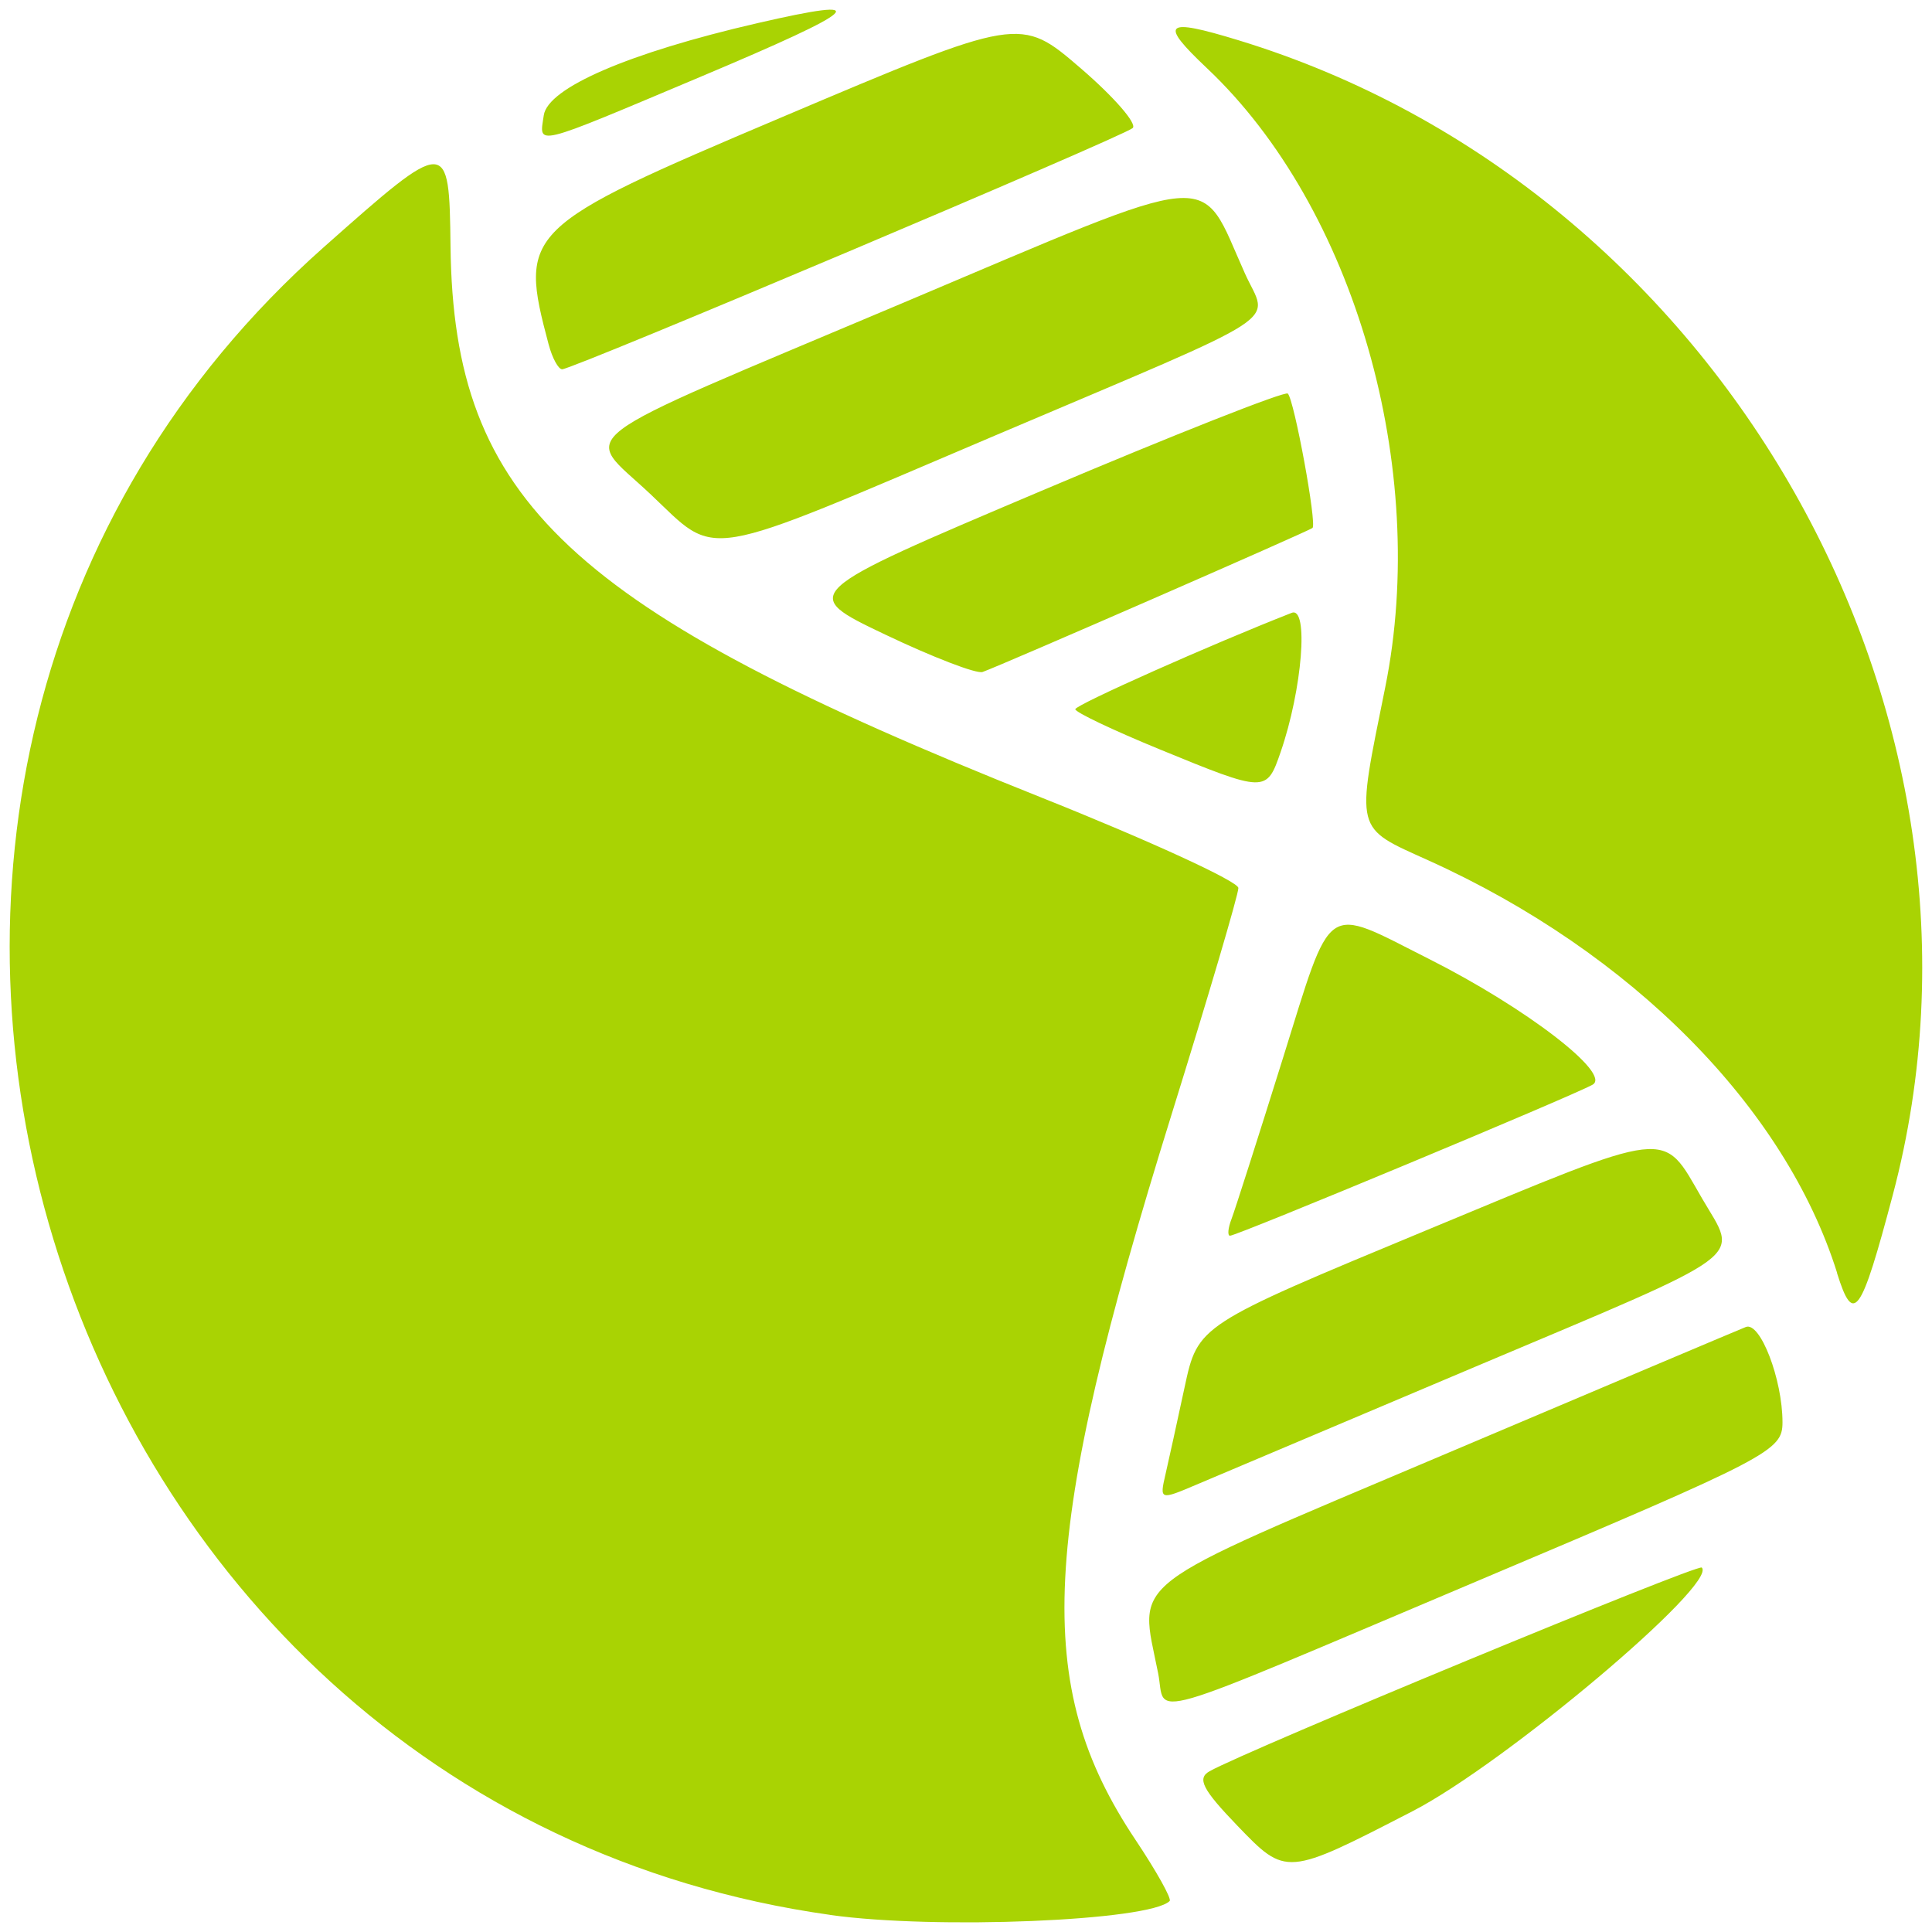 <?xml version="1.0" encoding="UTF-8" standalone="no"?>
<!-- Created with Inkscape (http://www.inkscape.org/) -->
<svg id="svg3509" xmlns:rdf="http://www.w3.org/1999/02/22-rdf-syntax-ns#" xmlns="http://www.w3.org/2000/svg" height="200" viewBox="0 0 200 200" width="200" version="1.1" xmlns:cc="http://creativecommons.org/ns#" xmlns:dc="http://purl.org/dc/elements/1.1/">
 <path id="path4937" fill="#a9d303" d="m85.95 198.23c-82.42-11.59-114.59-117.49-52.446-172.63 12.907-11.449 13-11.45 13.134-0.082 0.31 26.358 12.295 37.553 60.999 56.976 11.308 4.509 20.559 8.754 20.559 9.431 0 0.678-3.099 11.187-6.887 23.353-13.713 44.047-14.469 59.144-3.768 75.173 2.175 3.258 3.769 6.111 3.541 6.341-2.046 2.062-24.247 2.975-35.132 1.444zm42.141-9.236c-3.612-3.752-4.195-4.892-2.88-5.634 3.839-2.165 50.552-21.497 50.958-21.089 1.686 1.7-20.399 20.304-29.949 25.229-13.083 6.747-13.072 6.746-18.129 1.494zm-8.204-15.795c-1.965-9.901-3.89-8.425 29.431-22.55 16.574-7.026 30.708-13.001 31.409-13.278 1.487-0.588 3.796 5.412 3.796 9.865 0 2.956-1.242 3.603-31.263 16.295-35.972 15.207-32.474 14.194-33.372 9.668zm0.748-20.506c0.334-1.446 1.23-5.529 1.991-9.073 1.384-6.443 1.384-6.443 24.927-16.219 25.83-10.725 24.446-10.564 28.657-3.32 3.745 6.44 5.464 5.173-23.795 17.532-13.631 5.758-26.495 11.197-28.586 12.089-3.729 1.589-3.79 1.57-3.195-1.009zm69.546-20.912c-5.37-17.13-21.27-33.191-42.26-42.69-7.757-3.511-7.58-2.808-4.523-17.937 4.584-22.688-3.181-49.672-18.442-64.084-5.018-4.739-4.444-5.252 3.245-2.905 50.029 15.268 80.927 69.792 67.739 119.54-3.308 12.479-4.064 13.538-5.771 8.085zm-62.699-5.578c0.36-0.945 2.736-8.375 5.281-16.512 5.219-16.685 4.17-15.962 15.146-10.432 10.045 5.061 18.95 11.902 16.957 13.027-2.071 1.169-36.8 15.635-37.534 15.635-0.278 0-0.211-0.773 0.149-1.718zm-7.45-48.638c-4.8-1.969-8.723-3.835-8.719-4.147 0.006-0.45 14.109-6.73 22.404-9.976 1.785-0.698 1.096 7.926-1.151 14.426-1.456 4.209-1.54 4.207-12.533-0.302zm-28.377-11.865c-8.933-4.26-8.933-4.26 16.107-14.868 13.771-5.835 25.27-10.375 25.553-10.089 0.67 0.675 3.027 13.506 2.556 13.912-0.382 0.329-32.252 14.241-34.155 14.909-0.62 0.218-5.146-1.521-10.059-3.864zm-24.386-14.606c-6.945-6.548-9.381-4.706 25.967-19.637 33.536-14.167 30.796-13.924 35.636-3.155 2.409 5.361 5.103 3.614-25.866 16.784-30.965 13.172-28.562 12.768-35.733 6.008zm-10.47-15.422c-3.121-11.74-2.674-12.177 24.052-23.502 24.761-10.492 24.761-10.492 31.031-5.097 3.446 2.967 5.863 5.751 5.372 6.185-1.011 0.895-57.958 24.971-59.06 24.969-0.392-0.001-1.019-1.151-1.393-2.556zm-0.507-23.739c0.419-2.849 8.803-6.465 22.107-9.535 12.316-2.841 10.906-1.516-5.931 5.574-17.488 7.365-16.646 7.159-16.176 3.96z"/>
</svg>
